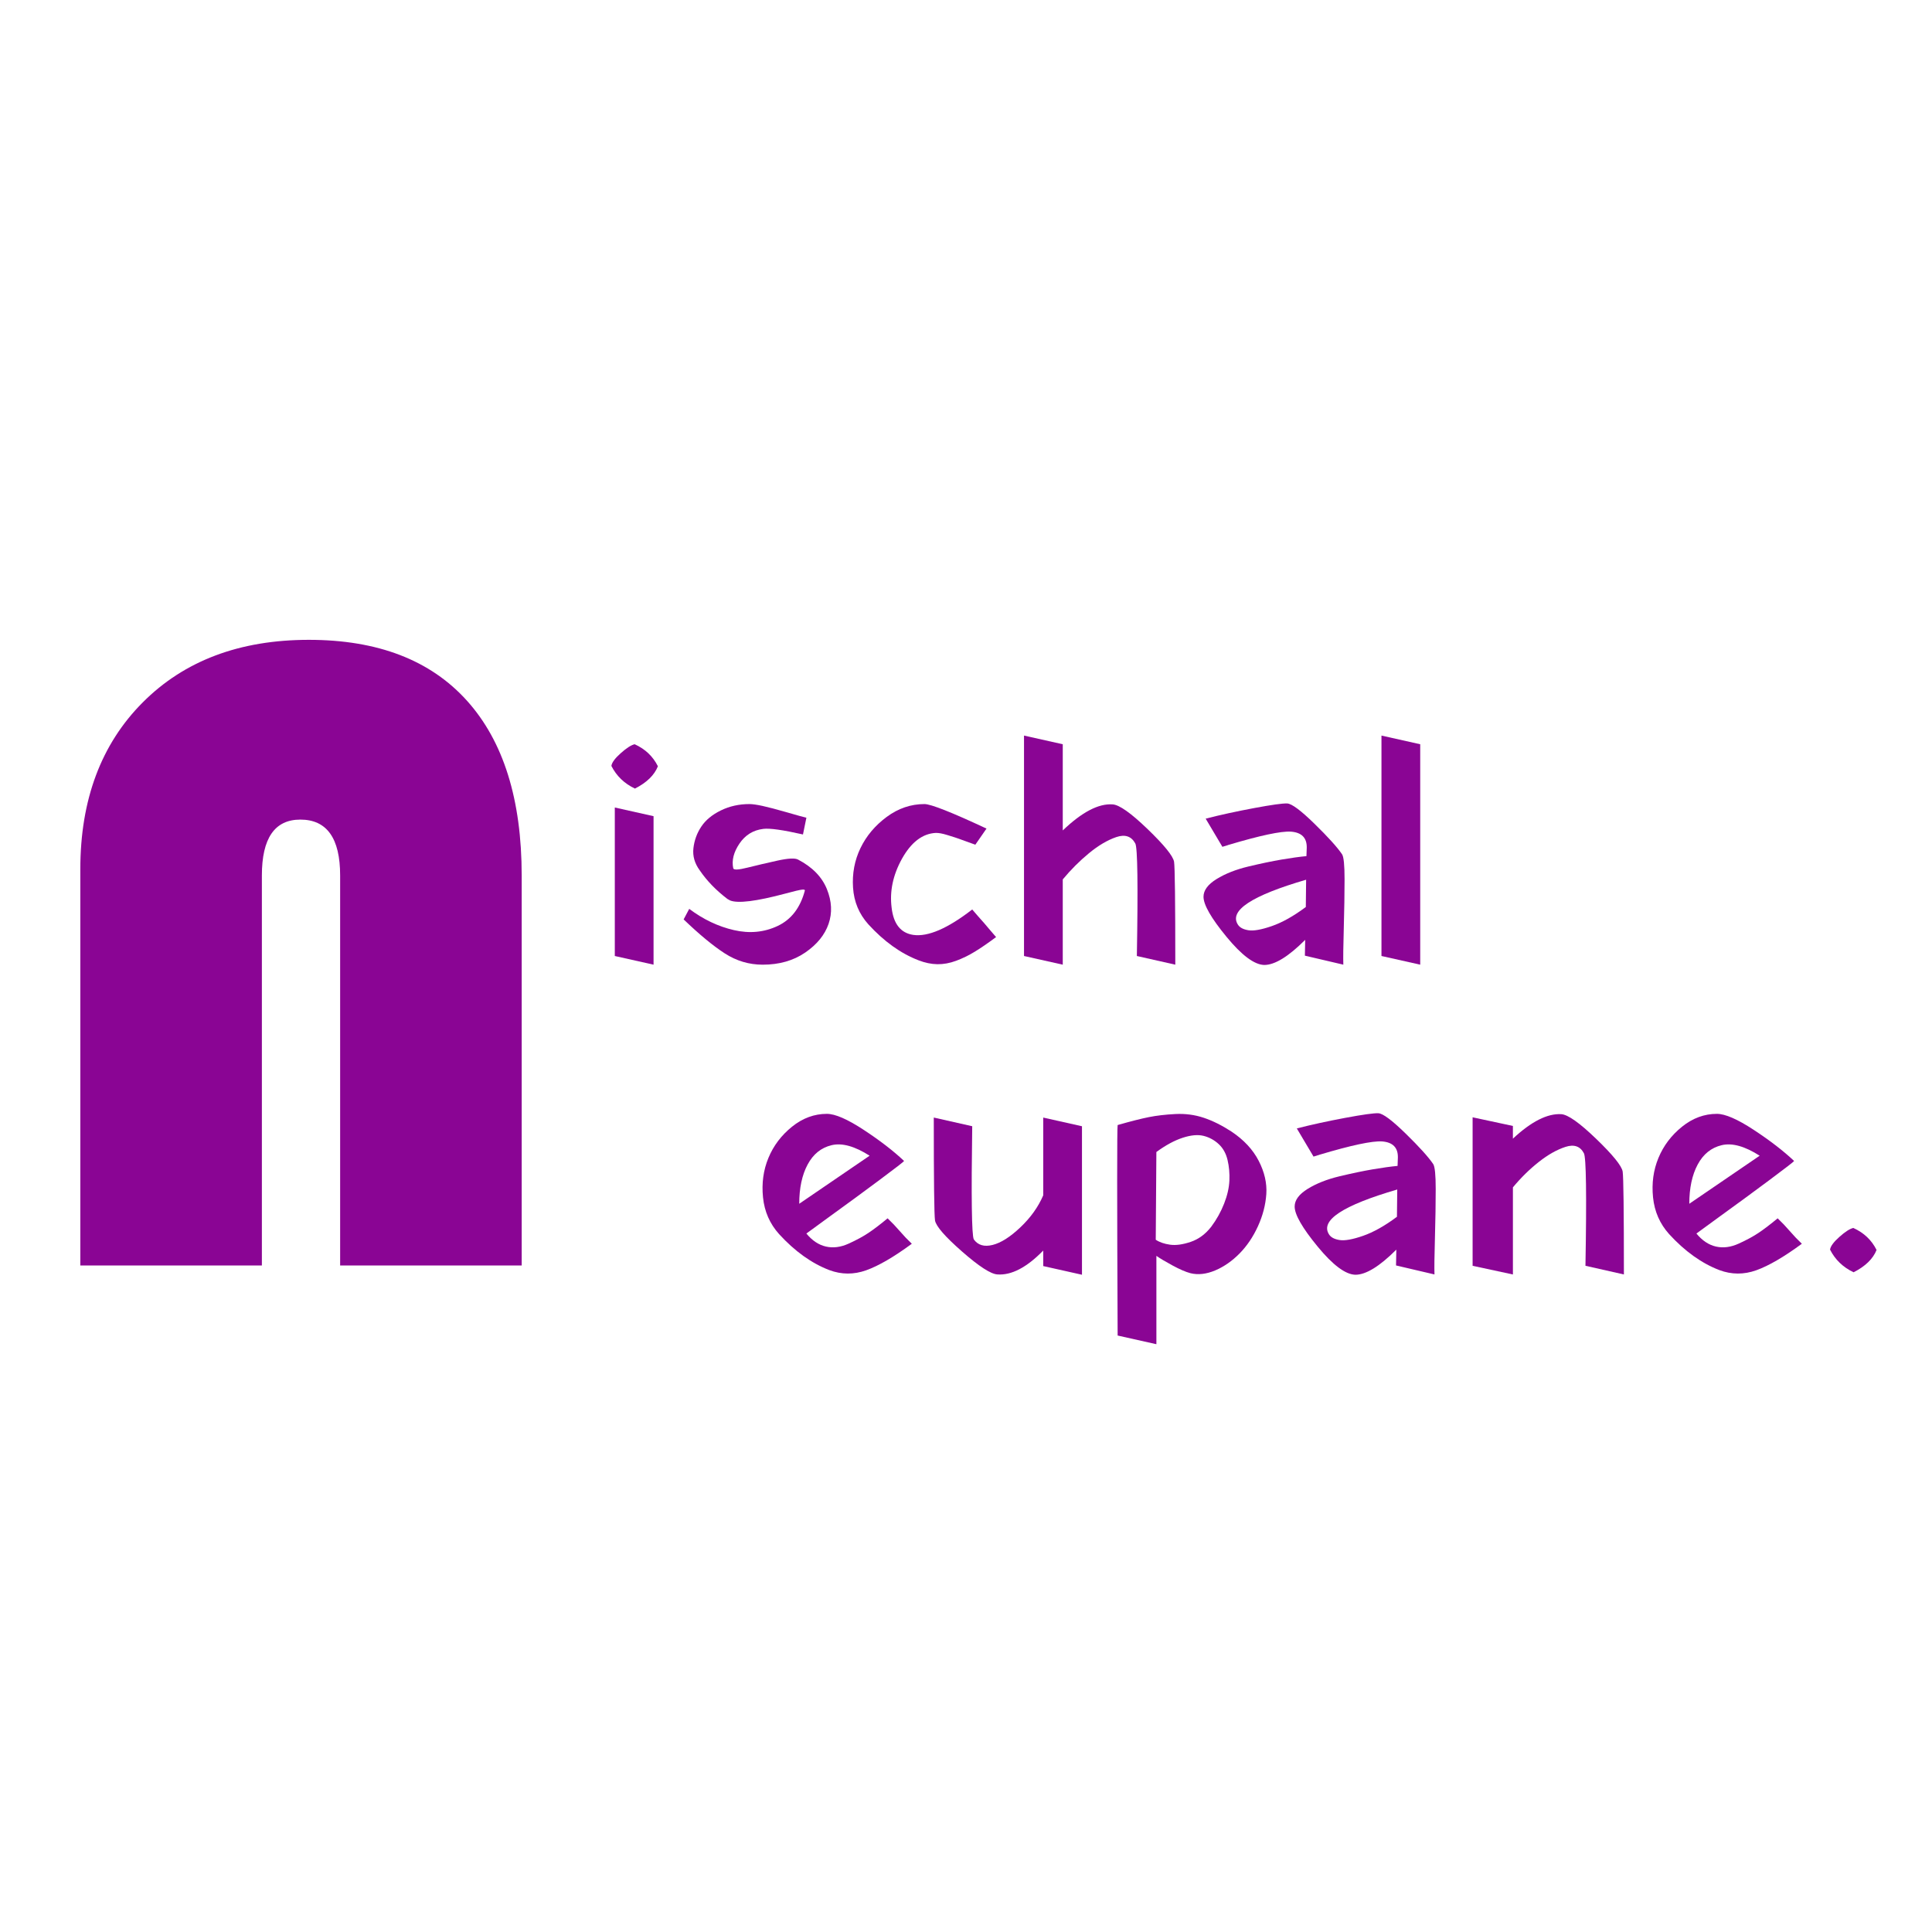 <?xml version="1.0" encoding="utf-8"?>
<!-- Generator: Adobe Illustrator 26.0.1, SVG Export Plug-In . SVG Version: 6.00 Build 0)  -->
<svg version="1.1" id="Layer_1" xmlns="http://www.w3.org/2000/svg" xmlns:xlink="http://www.w3.org/1999/xlink" x="0px" y="0px"
	 viewBox="0 0 1080 1080" style="enable-background:new 0 0 1080 1080;" xml:space="preserve">
<style type="text/css">
	.st0{fill:#8A0594;}
</style>
<g>
	<g>
		<path class="st0" d="M450.77,689.55c3.23,3.93,6.87,6.36,10.92,7.28c4.04,0.93,8.29,0.38,12.74-1.65
			c4.45-2.02,8.17-4.04,11.18-6.07c3-2.02,6.53-4.71,10.57-8.06l3.47,3.47c2.19,2.43,4.39,4.85,6.59,7.28l3.47,3.47
			c-10.05,7.4-18.54,12.33-25.48,14.82c-6.93,2.48-13.81,2.45-20.62-0.09c-9.94-3.81-19.3-10.51-28.07-20.1
			c-5.2-5.78-8.21-12.62-9.01-20.54c-0.81-7.91,0.2-15.28,3.03-22.1c2.83-6.82,7.22-12.62,13.17-17.42
			c5.95-4.79,12.45-7.19,19.5-7.19c4.62,0,11.46,2.97,20.54,8.92c9.07,5.95,16.61,11.76,22.62,17.42
			c-0.12,0.35-4.71,3.9-13.78,10.66c-9.07,6.76-18.17,13.43-27.3,20.02L450.77,689.55z M446.78,672.91l39.34-26.86
			c-8.32-5.31-15.4-7.28-21.23-5.89c-5.84,1.39-10.31,5-13.43,10.83C448.34,656.82,446.78,664.13,446.78,672.91z"/>
		<path class="st0" d="M583.17,624.73l21.66,4.85v83.01l-21.66-4.85v-8.67c-9.24,9.47-17.79,13.92-25.65,13.34
			c-3.7-0.23-10.28-4.51-19.76-12.82c-9.48-8.32-14.5-14.09-15.08-17.33c-0.46-3-0.69-22.18-0.69-57.54l21.49,4.85
			c-0.58,39.75-0.29,60.83,0.87,63.25c2.31,3.24,5.81,4.28,10.48,3.12c4.68-1.15,9.88-4.45,15.6-9.88
			c5.72-5.43,9.96-11.38,12.74-17.85V624.73z"/>
		<path class="st0" d="M665.49,711.73c-2.66-0.69-6.01-2.14-10.05-4.33c-4.05-2.19-7.05-3.99-9.01-5.37v49.39l-21.66-4.85
			c-0.35-76.83-0.35-116.05,0-117.67c7.28-2.08,13.08-3.55,17.42-4.42c4.33-0.87,9.27-1.44,14.82-1.73
			c5.55-0.29,10.83,0.41,15.86,2.08c5.03,1.68,10.19,4.25,15.51,7.71c6.93,4.62,12.01,10.08,15.25,16.38
			c3.24,6.3,4.65,12.48,4.25,18.54c-0.41,6.07-1.97,12.07-4.68,18.02c-2.72,5.95-6.15,11.03-10.31,15.25
			c-4.16,4.22-8.7,7.36-13.6,9.44C674.35,712.25,669.76,712.77,665.49,711.73z M677.1,685.74c3-4.04,5.4-8.35,7.19-12.91
			c1.79-4.56,2.77-8.87,2.95-12.91c0.17-4.04-0.17-7.88-1.04-11.52c-0.87-3.64-2.51-6.59-4.94-8.84c-2.43-2.25-5.23-3.78-8.41-4.59
			c-3.18-0.81-7.08-0.46-11.7,1.04c-4.62,1.5-9.53,4.16-14.73,7.97l-0.35,49.04c2.08,1.39,4.73,2.31,7.97,2.77
			c3.24,0.46,7.08-0.06,11.53-1.56C670.02,692.73,673.86,689.9,677.1,685.74z"/>
		<path class="st0" d="M734.29,646.57l-9.36-15.77c8.08-2.08,17.07-4.04,26.95-5.89c9.88-1.85,16.09-2.71,18.63-2.6
			c2.54,0.12,7.62,3.9,15.25,11.35c7.63,7.45,12.77,13.14,15.42,17.07c0.92,1.39,1.39,6.04,1.39,13.95c0,7.92-0.15,16.96-0.43,27.12
			c-0.29,10.17-0.38,17.04-0.26,20.62l-21.49-5.03l0.17-8.84c-9.36,9.36-16.98,14.04-22.87,14.04c-5.55-0.12-12.59-5.37-21.14-15.77
			c-8.55-10.4-12.83-17.85-12.83-22.36c0-3.58,2.43-6.87,7.28-9.88c4.85-3,10.77-5.34,17.76-7.02c6.99-1.67,13.2-2.97,18.63-3.9
			c5.43-0.92,10.05-1.56,13.86-1.91l0.17-4.68c0.11-5.55-2.83-8.55-8.84-9.01c-5.55-0.35-17.22,2.14-35.01,7.45h-0.17l-0.17,0.17
			h-0.17h-0.17l-0.17,0.17h-0.17h-0.17l-0.17,0.17h-0.17h-0.17l-0.17,0.17h-0.17h-0.17h-0.17l-0.17,0.17h-0.17h-0.17l-0.17,0.17
			H734.29z M742.95,690.07c1.04,1.62,3,2.66,5.89,3.12c2.89,0.46,7.25-0.32,13.08-2.34c5.83-2.02,12.16-5.57,18.98-10.66l0.17-15.25
			C750.58,673.84,737.87,682.21,742.95,690.07z"/>
		<path class="st0" d="M845.72,629.41v7.11c10.28-9.59,19.29-14.15,27.04-13.69c3.7,0.23,10.19,4.82,19.5,13.78
			c9.3,8.96,14.24,15.05,14.82,18.28c0.46,3.01,0.69,22.18,0.69,57.54l-21.49-4.85c0.69-39.63,0.4-60.6-0.87-62.91
			c-2.08-3.93-5.52-5.11-10.31-3.55c-4.8,1.56-9.76,4.36-14.9,8.41c-5.14,4.05-9.96,8.78-14.47,14.21v48.7l-22.53-4.85v-83.01
			L845.72,629.41z"/>
		<path class="st0" d="M948.31,689.55c3.23,3.93,6.87,6.36,10.92,7.28c4.04,0.93,8.29,0.38,12.74-1.65
			c4.45-2.02,8.17-4.04,11.18-6.07c3-2.02,6.53-4.71,10.57-8.06l3.47,3.47c2.19,2.43,4.39,4.85,6.59,7.28l3.47,3.47
			c-10.05,7.4-18.54,12.33-25.48,14.82c-6.93,2.48-13.81,2.45-20.62-0.09c-9.94-3.81-19.3-10.51-28.08-20.1
			c-5.2-5.78-8.2-12.62-9.01-20.54c-0.81-7.91,0.2-15.28,3.03-22.1c2.83-6.82,7.22-12.62,13.17-17.42
			c5.95-4.79,12.45-7.19,19.5-7.19c4.62,0,11.47,2.97,20.54,8.92c9.07,5.95,16.61,11.76,22.62,17.42
			c-0.12,0.35-4.71,3.9-13.78,10.66c-9.07,6.76-18.17,13.43-27.3,20.02L948.31,689.55z M944.33,672.91l39.34-26.86
			c-8.32-5.31-15.4-7.28-21.23-5.89c-5.83,1.39-10.31,5-13.43,10.83C945.89,656.82,944.33,664.13,944.33,672.91z"/>
		<path class="st0" d="M1036.18,711.21c-5.89-2.77-10.28-6.99-13.17-12.65c0.23-1.85,1.96-4.22,5.2-7.11
			c3.23-2.89,5.83-4.56,7.8-5.02c5.89,2.66,10.23,6.76,13,12.3C1047.03,703.7,1042.76,707.86,1036.18,711.21z"/>
	</g>
	<g>
		<path class="st0" d="M354.94,440.82c-5.89-2.77-10.28-6.99-13.17-12.65c0.23-1.85,1.96-4.22,5.2-7.11
			c3.23-2.89,5.83-4.56,7.8-5.03c5.89,2.66,10.22,6.76,13,12.31C365.8,433.32,361.53,437.47,354.94,440.82z M365.34,456.25v83.01
			l-21.66-4.85V451.4L365.34,456.25z"/>
		<path class="st0" d="M450.78,457.11l-1.91,9.36c-11.21-2.54-18.6-3.58-22.18-3.12c-5.66,0.69-10.11,3.44-13.34,8.23
			c-3.24,4.8-4.39,9.39-3.47,13.78c0.23,1.04,2.89,0.93,7.97-0.35c5.08-1.27,10.63-2.57,16.64-3.9c6.01-1.33,9.88-1.53,11.61-0.61
			c7.97,4.16,13.34,9.65,16.12,16.47c2.77,6.82,3.09,13.32,0.95,19.5c-2.14,6.18-6.5,11.52-13.08,16.03
			c-6.59,4.51-14.5,6.76-23.74,6.76c-7.63,0-14.7-2.11-21.23-6.33c-6.53-4.22-14.18-10.54-22.96-18.98l3.12-5.89
			c7.86,5.89,16.17,9.85,24.96,11.87c8.78,2.02,16.95,1.24,24.52-2.34c7.57-3.58,12.62-10.17,15.16-19.76
			c0.11-0.46-0.41-0.63-1.56-0.52c-1.27,0.12-4.45,0.87-9.53,2.25c-16.06,4.28-26.29,5.55-30.67,3.81l-1.56-0.87
			c-6.36-4.85-11.5-10.17-15.42-15.94c-2.89-3.93-4.07-8.08-3.55-12.48c0.52-4.39,1.99-8.41,4.42-12.04
			c2.43-3.64,6.07-6.64,10.92-9.01c4.85-2.37,10.17-3.55,15.94-3.55c1.73,0,4.19,0.35,7.37,1.04c3.18,0.69,7.68,1.88,13.52,3.55
			C445.6,455.76,449.27,456.77,450.78,457.11z"/>
		<path class="st0" d="M551.46,463.18l-6.24,9.01c-1.73-0.58-3.76-1.3-6.07-2.17c-2.31-0.87-4.1-1.5-5.37-1.91
			c-1.27-0.4-2.66-0.84-4.16-1.3c-1.5-0.46-2.75-0.78-3.73-0.95c-0.98-0.17-1.88-0.26-2.69-0.26c-7.51,0.35-13.86,5.2-19.06,14.56
			c-4.97,9.01-6.88,18.08-5.72,27.21c1.04,9.13,5.08,14.21,12.13,15.25c8.2,1.16,19.18-3.58,32.93-14.21l3.29,3.81
			c2.31,2.54,4.56,5.14,6.76,7.8l3.29,3.81c-4.51,3.35-8.46,6.07-11.87,8.15c-3.41,2.08-6.9,3.78-10.48,5.11
			c-3.58,1.33-7.08,1.96-10.48,1.91c-3.41-0.06-6.91-0.78-10.49-2.17c-9.94-3.81-19.3-10.51-28.07-20.1
			c-5.2-5.78-8.06-12.62-8.58-20.54c-0.52-7.91,0.87-15.28,4.16-22.1c3.29-6.82,8.17-12.62,14.64-17.42
			c6.47-4.79,13.52-7.19,21.14-7.19C520.38,449.49,531.94,454.05,551.46,463.18z"/>
		<path class="st0" d="M594.09,416.04v48.18c10.74-10.28,20.04-15.13,27.9-14.56c3.7,0.23,10.19,4.82,19.5,13.78
			c9.3,8.96,14.24,15.05,14.82,18.28c0.46,3.01,0.69,22.18,0.69,57.54l-21.49-4.85c0.69-39.63,0.4-60.6-0.87-62.91
			c-2.2-4.04-5.75-5.23-10.66-3.55c-4.91,1.68-9.99,4.68-15.25,9.01c-5.26,4.33-10.14,9.22-14.64,14.64v47.66l-21.66-4.85V411.19
			L594.09,416.04z"/>
		<path class="st0" d="M683.34,473.4l-9.36-15.77c8.08-2.08,17.07-4.04,26.95-5.89c9.88-1.85,16.09-2.71,18.63-2.6
			c2.54,0.12,7.62,3.9,15.25,11.35c7.62,7.45,12.77,13.14,15.42,17.07c0.92,1.39,1.39,6.04,1.39,13.95c0,7.92-0.15,16.96-0.43,27.12
			c-0.29,10.17-0.38,17.04-0.26,20.62l-21.49-5.03l0.17-8.84c-9.36,9.36-16.98,14.04-22.87,14.04c-5.55-0.12-12.59-5.37-21.14-15.77
			c-8.55-10.4-12.83-17.85-12.83-22.36c0-3.58,2.43-6.87,7.28-9.88c4.85-3,10.77-5.34,17.76-7.02c6.99-1.67,13.2-2.97,18.63-3.9
			c5.43-0.92,10.05-1.56,13.87-1.91l0.17-4.68c0.11-5.55-2.83-8.55-8.84-9.01c-5.55-0.35-17.22,2.14-35.01,7.45h-0.17l-0.17,0.17
			h-0.17h-0.17l-0.17,0.17h-0.17h-0.17l-0.17,0.17h-0.17h-0.17l-0.17,0.17h-0.17h-0.17h-0.17l-0.17,0.17h-0.17h-0.17l-0.17,0.17
			H683.34z M692.01,516.9c1.04,1.62,3,2.66,5.89,3.12c2.89,0.46,7.25-0.32,13.08-2.34c5.83-2.02,12.16-5.57,18.98-10.66l0.17-15.25
			C699.63,500.67,686.92,509.05,692.01,516.9z"/>
		<path class="st0" d="M793.91,416.04v123.22l-21.66-4.85V411.19L793.91,416.04z"/>
	</g>
	<g>
		<path class="st0" d="M44.9,707.4V485.91c0-38.83,11.62-69.91,34.87-93.24c23.25-23.33,54.2-35,92.87-35
			c38.5,0,67.95,11.34,88.37,34c20.41,22.67,30.62,55.25,30.62,97.74V707.4H190.14V489.41c0-20.83-7.42-31.25-22.25-31.25
			c-14.34,0-21.5,10.42-21.5,31.25V707.4H44.9z"/>
	</g>
</g>
</svg>

